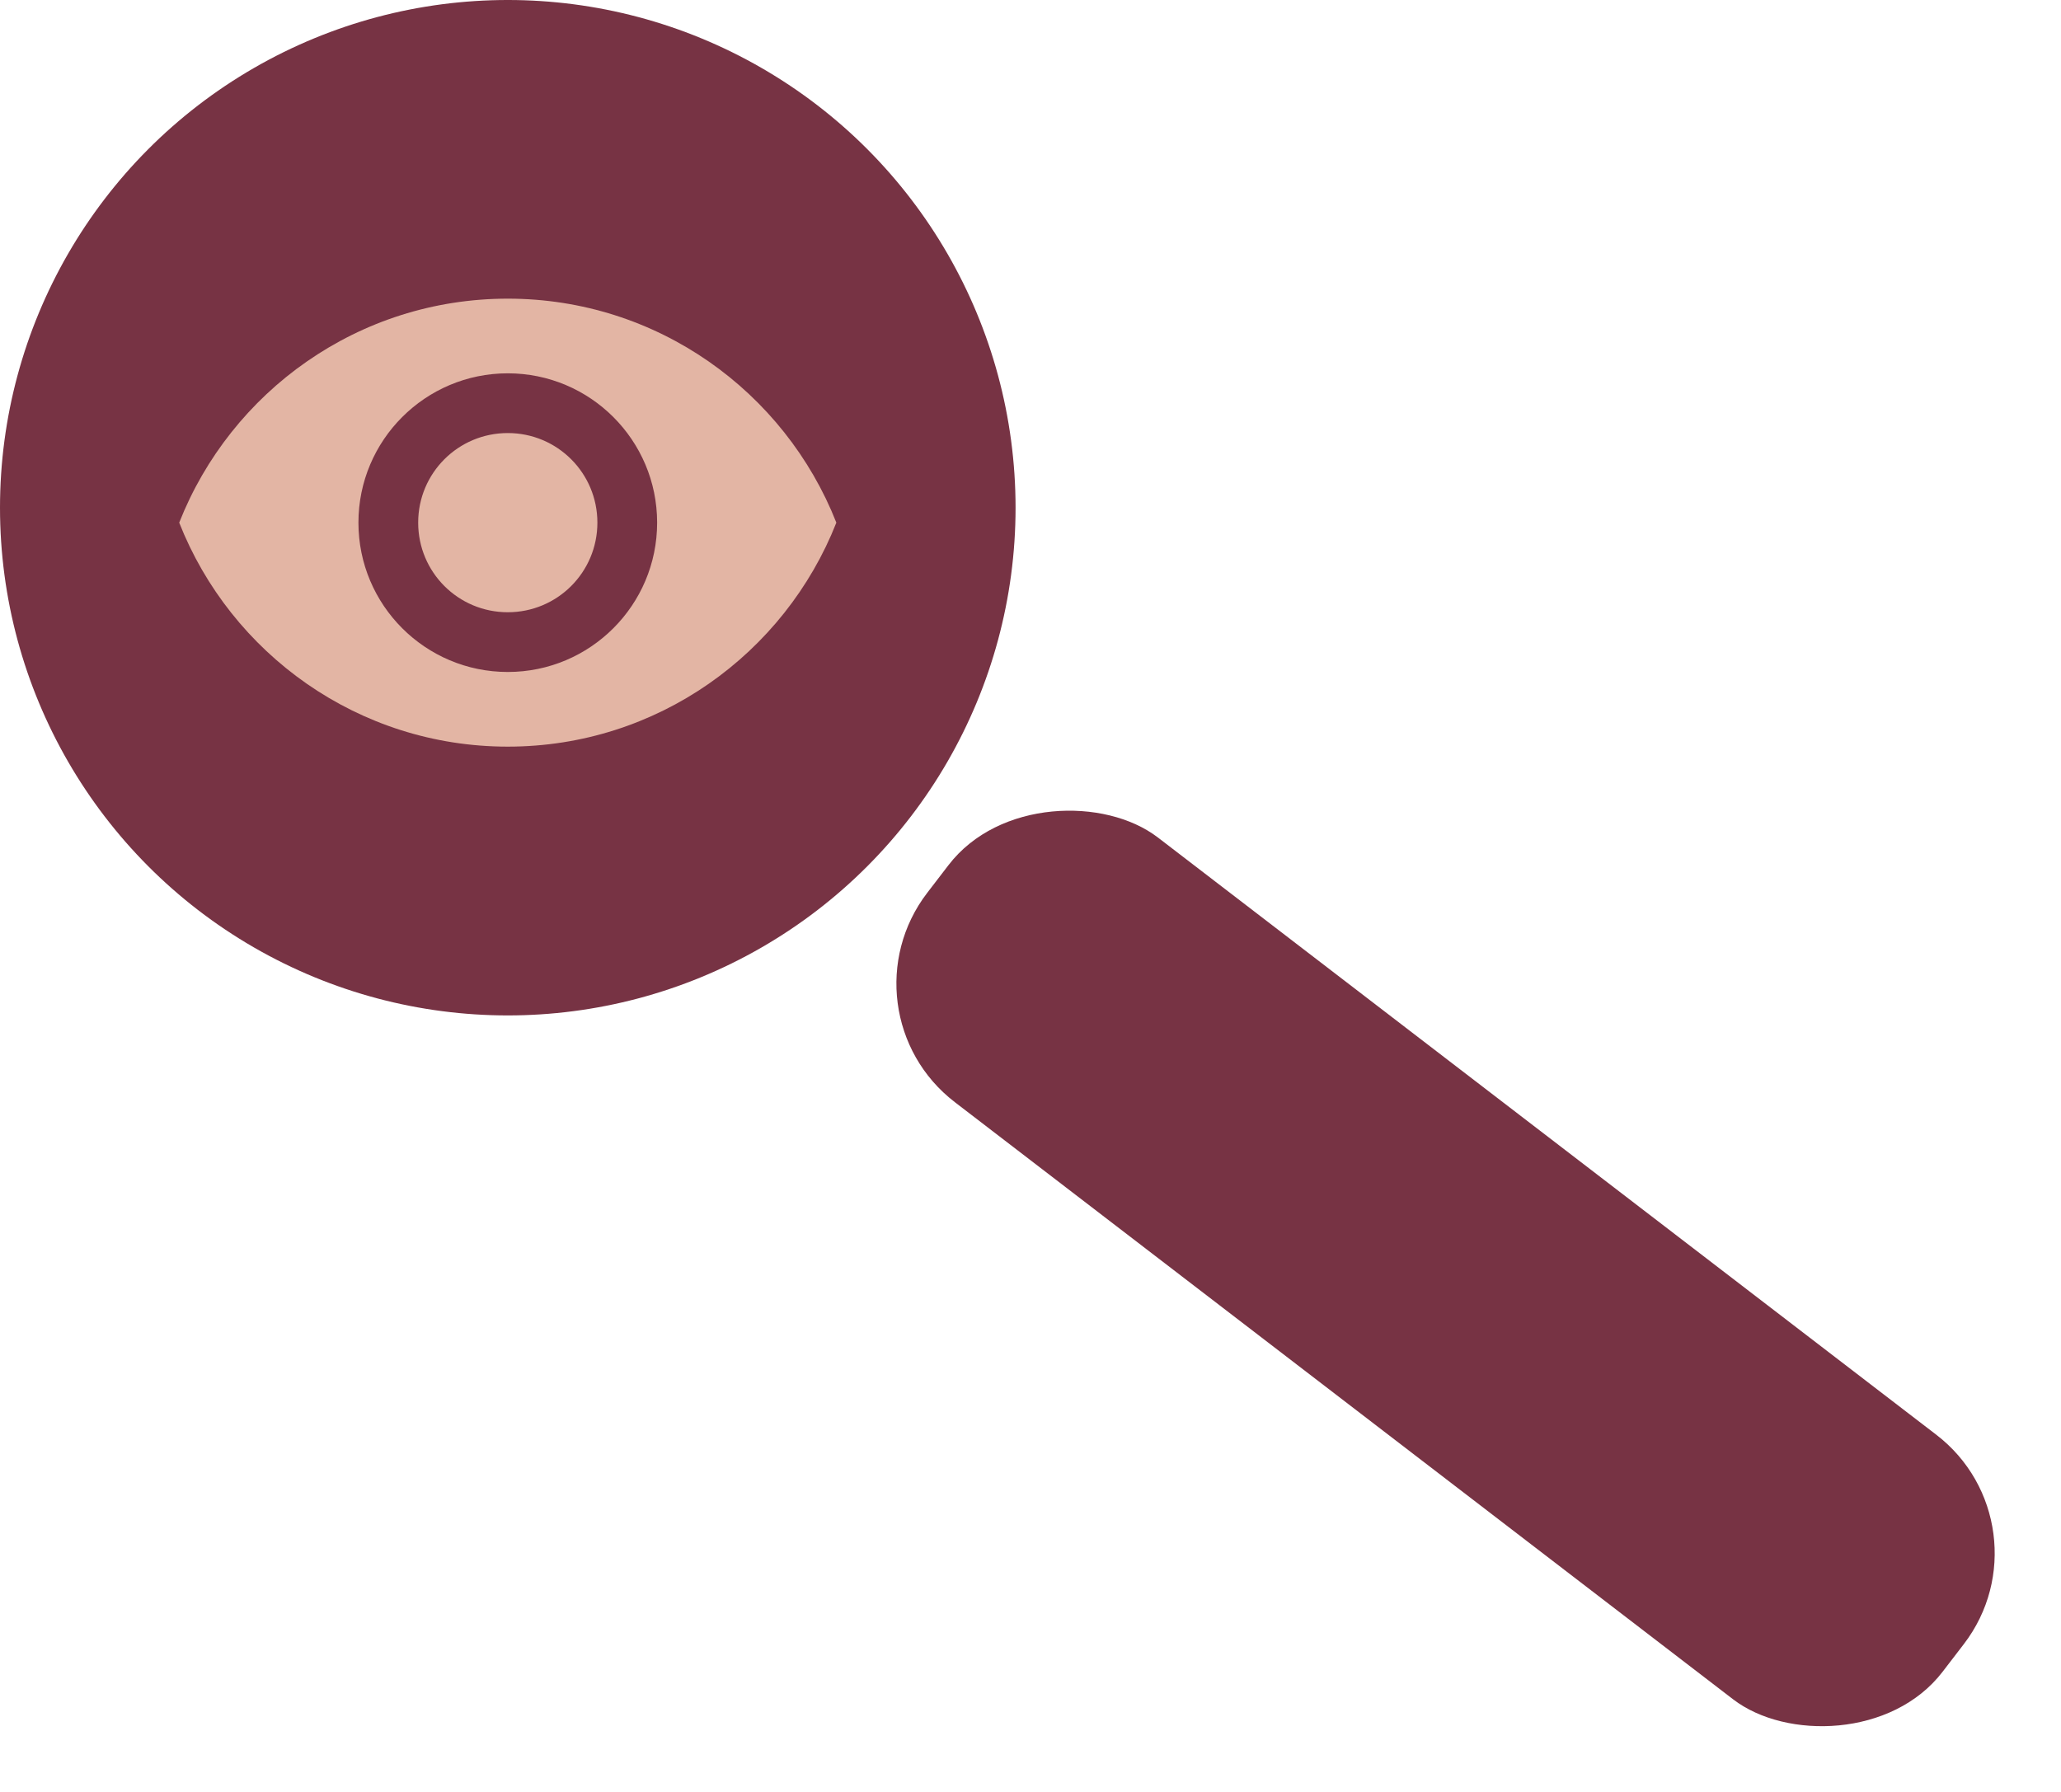 <svg width="69" height="60" viewBox="0 0 69 60" fill="none" xmlns="http://www.w3.org/2000/svg">
<circle cx="17" cy="17" r="17" fill="#773344"/>
<path d="M17 10C12 10 7.73 13.11 6 17.5C7.73 21.89 12 25 17 25C22 25 26.27 21.89 28 17.5C26.27 13.11 22 10 17 10ZM17 22.5C14.24 22.5 12 20.26 12 17.5C12 14.74 14.24 12.5 17 12.5C19.76 12.5 22 14.74 22 17.5C22 20.26 19.76 22.5 17 22.5ZM17 14.5C15.34 14.5 14 15.84 14 17.5C14 19.16 15.34 20.5 17 20.5C18.66 20.5 20 19.16 20 17.5C20 15.84 18.66 14.5 17 14.5Z" fill="#E3B5A4"/>
<rect x="28" y="33.86" width="11.169" height="42.846" rx="5" transform="rotate(-52.498 28 33.86)" fill="#773344"/>
</svg>
